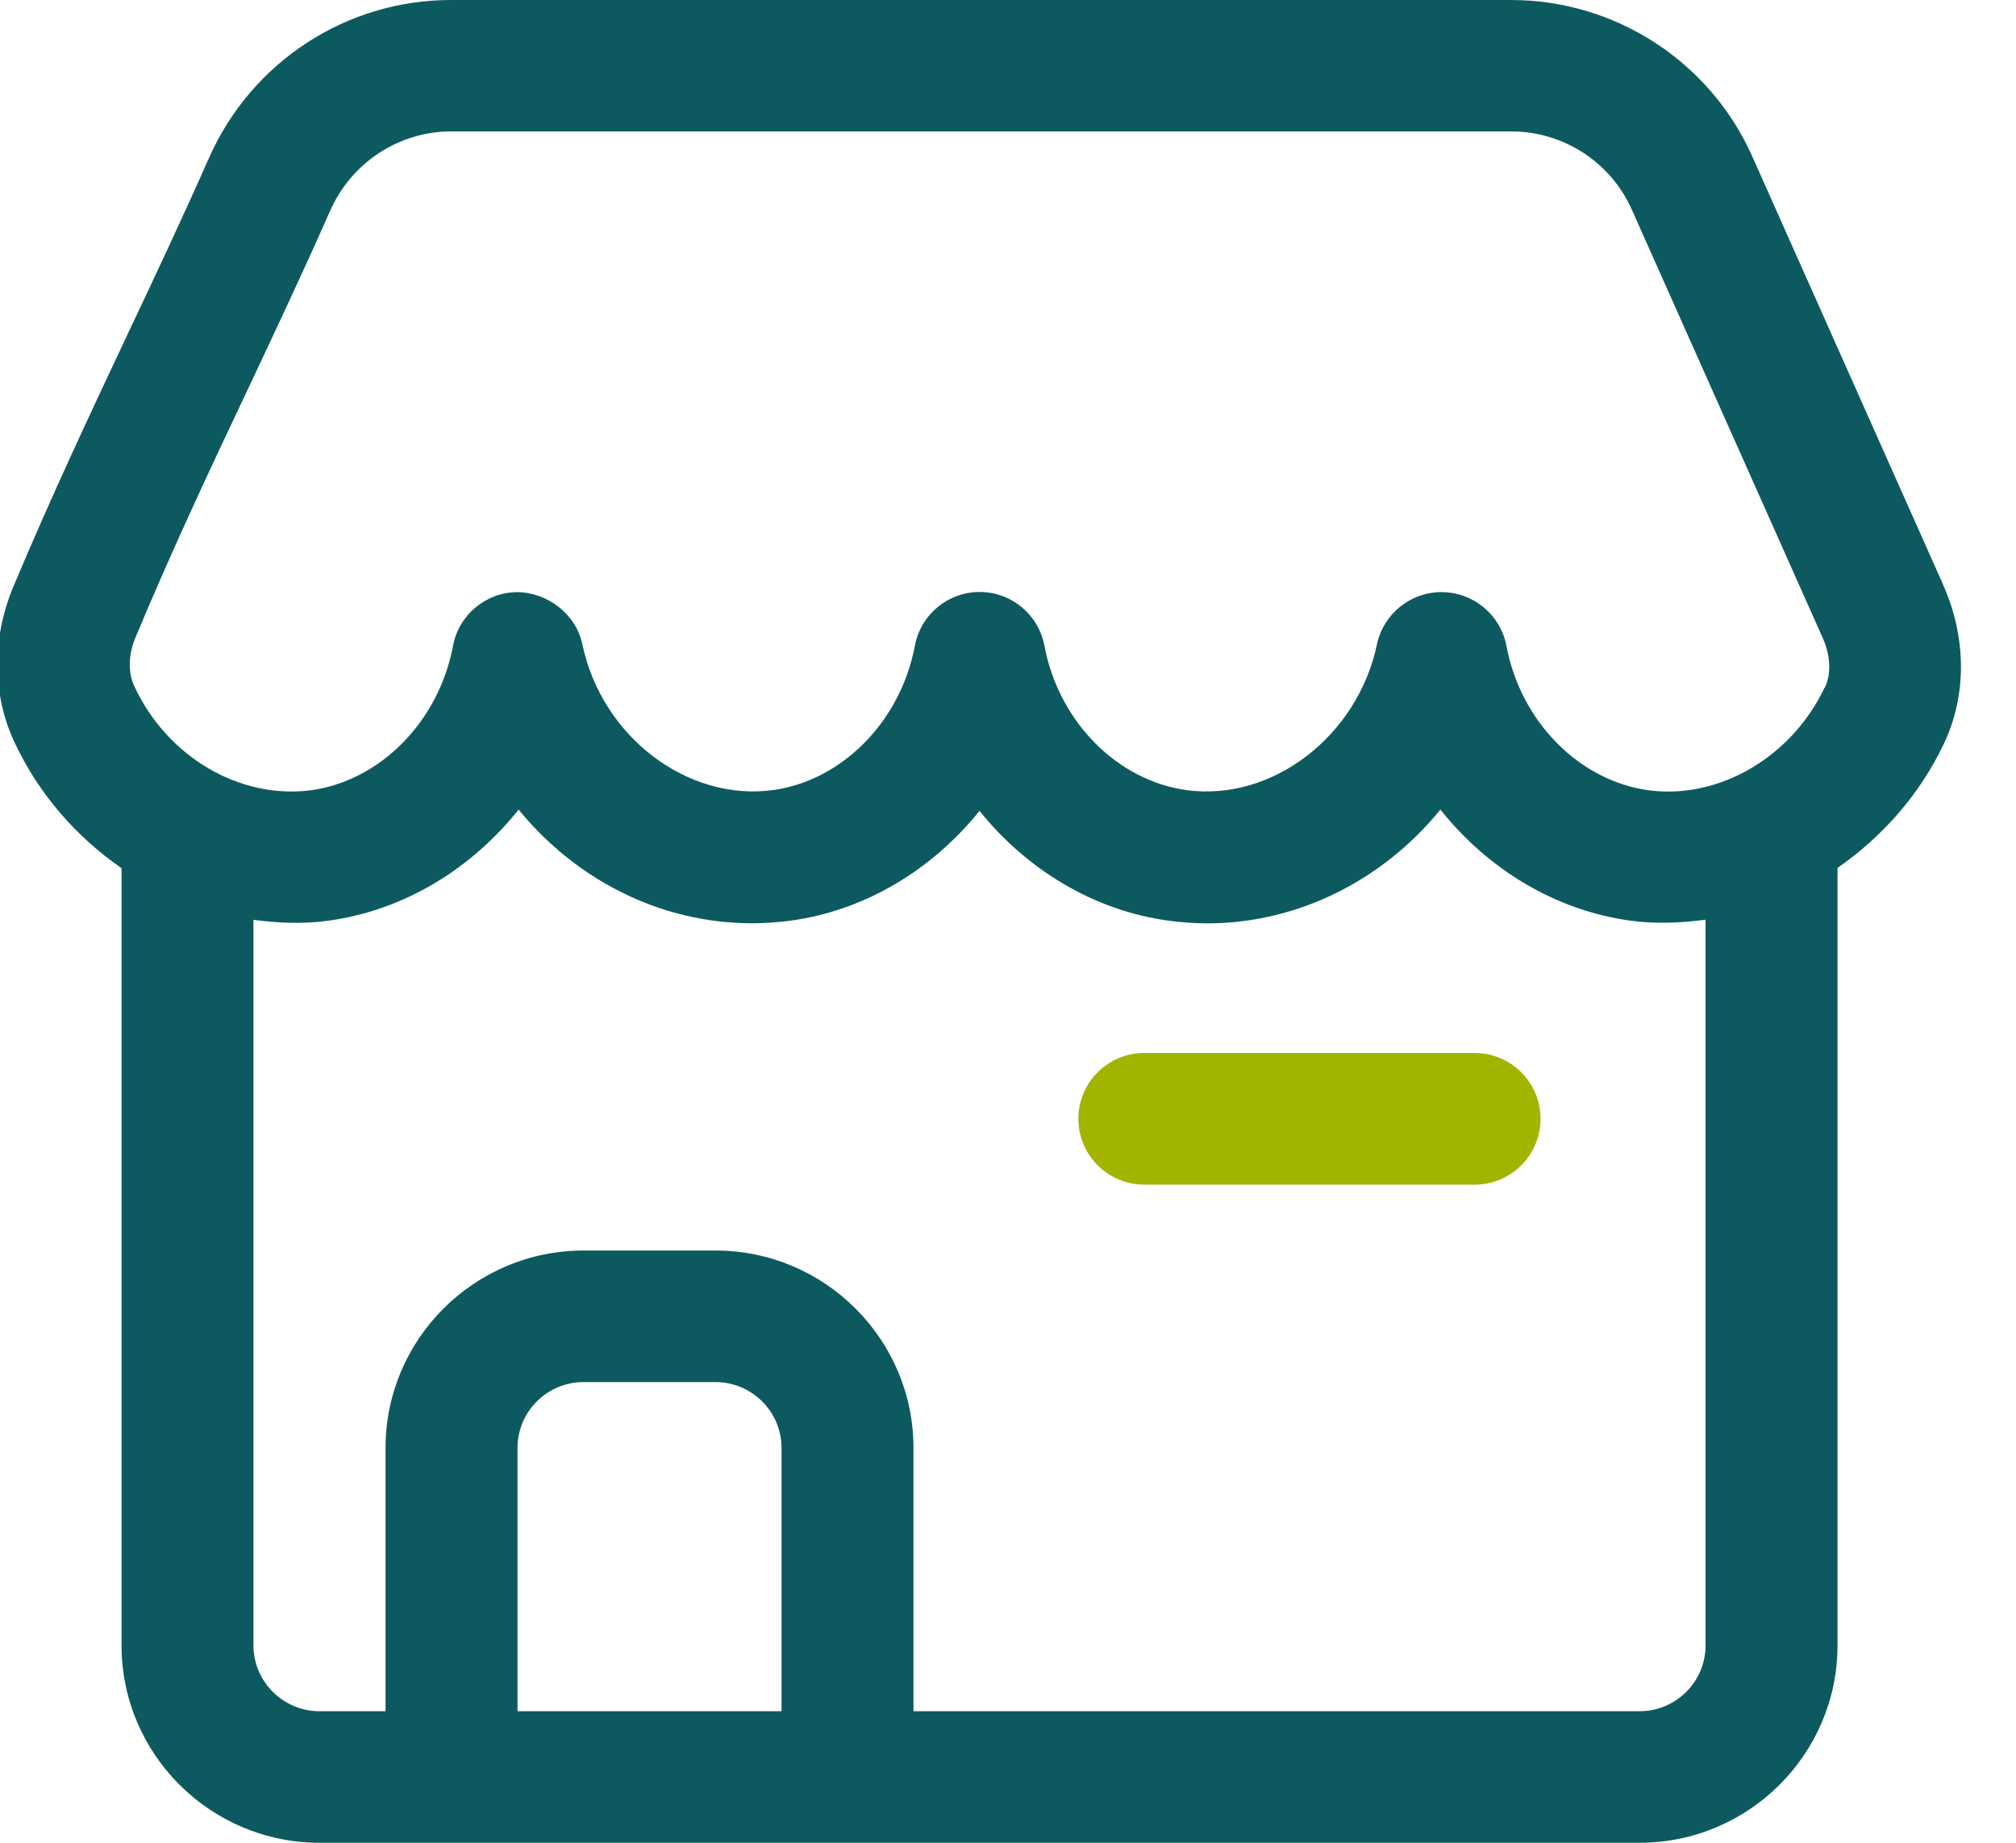 <svg width="70" height="64" viewBox="0 0 70 64" fill="none" xmlns="http://www.w3.org/2000/svg" xmlns:xlink="http://www.w3.org/1999/xlink">
<path d="M51.198,41.144L39.737,41.144C38.469,41.144 37.443,40.121 37.443,38.856C37.443,37.592 38.469,36.569 39.737,36.569L51.198,36.569C52.466,36.569 53.491,37.592 53.491,38.856C53.491,40.121 52.466,41.144 51.198,41.144Z" fill="#A1B500"/>
<path d="M67.473,20.312L60.841,5.429C59.37,2.129 56.081,0 52.466,0L15.651,0C12.02,0 8.727,2.154 7.256,5.488C6.315,7.612 5.379,9.603 4.437,11.594C3.14,14.355 1.793,17.205 0.455,20.396C-0.283,22.17 -0.268,24.116 0.49,25.751C1.337,27.579 2.654,29.066 4.22,30.153L4.22,57.144C4.22,60.923 7.305,64 11.094,64L56.928,64C60.717,64 63.803,60.923 63.803,57.144L63.803,30.143C65.343,29.071 66.651,27.613 67.498,25.825C68.295,24.146 68.285,22.135 67.468,20.308L67.473,20.312ZM17.969,59.431L17.969,50.287C17.969,49.027 18.994,48 20.262,48L24.843,48C26.106,48 27.137,49.027 27.137,50.287L27.137,59.431L17.969,59.431ZM59.221,57.144C59.221,58.403 58.196,59.431 56.928,59.431L31.718,59.431L31.718,50.287C31.718,46.508 28.632,43.431 24.843,43.431L20.262,43.431C16.473,43.431 13.387,46.508 13.387,50.287L13.387,59.431L11.094,59.431C9.831,59.431 8.801,58.403 8.801,57.144L8.801,31.946C9.658,32.059 10.53,32.099 11.406,31.975C14.011,31.62 16.359,30.187 18.008,28.117C20.277,30.903 23.788,32.469 27.449,31.975C30.034,31.625 32.367,30.207 34.011,28.162C35.655,30.207 37.988,31.625 40.574,31.975C41.024,32.035 41.475,32.069 41.916,32.069C45.071,32.069 48.028,30.563 50.014,28.117C51.658,30.187 54.006,31.62 56.616,31.975C57.488,32.094 58.36,32.054 59.221,31.941L59.221,57.144ZM63.357,23.874C62.203,26.314 59.662,27.772 57.24,27.446C54.828,27.115 52.797,25.055 52.307,22.432C52.104,21.36 51.173,20.579 50.078,20.564L50.054,20.564C48.969,20.564 48.033,21.325 47.81,22.382C47.136,25.578 44.165,27.846 41.198,27.441C38.786,27.11 36.755,25.05 36.265,22.427C36.062,21.345 35.116,20.559 34.016,20.559C32.917,20.559 31.966,21.345 31.767,22.427C31.272,25.05 29.246,27.11 26.834,27.441C23.858,27.841 20.891,25.573 20.222,22.382C19.999,21.315 18.999,20.574 17.959,20.564C16.864,20.574 15.928,21.36 15.73,22.432C15.235,25.055 13.209,27.115 10.797,27.446C8.33,27.767 5.804,26.295 4.66,23.825C4.442,23.355 4.457,22.728 4.7,22.15C5.993,19.053 7.315,16.247 8.598,13.535C9.554,11.51 10.505,9.484 11.461,7.326C12.199,5.646 13.853,4.564 15.666,4.564L52.475,4.564C54.283,4.564 55.928,5.631 56.661,7.281L63.293,22.165C63.56,22.768 63.59,23.405 63.367,23.874L63.357,23.874Z" fill="#0C5A60"/>
</svg>
